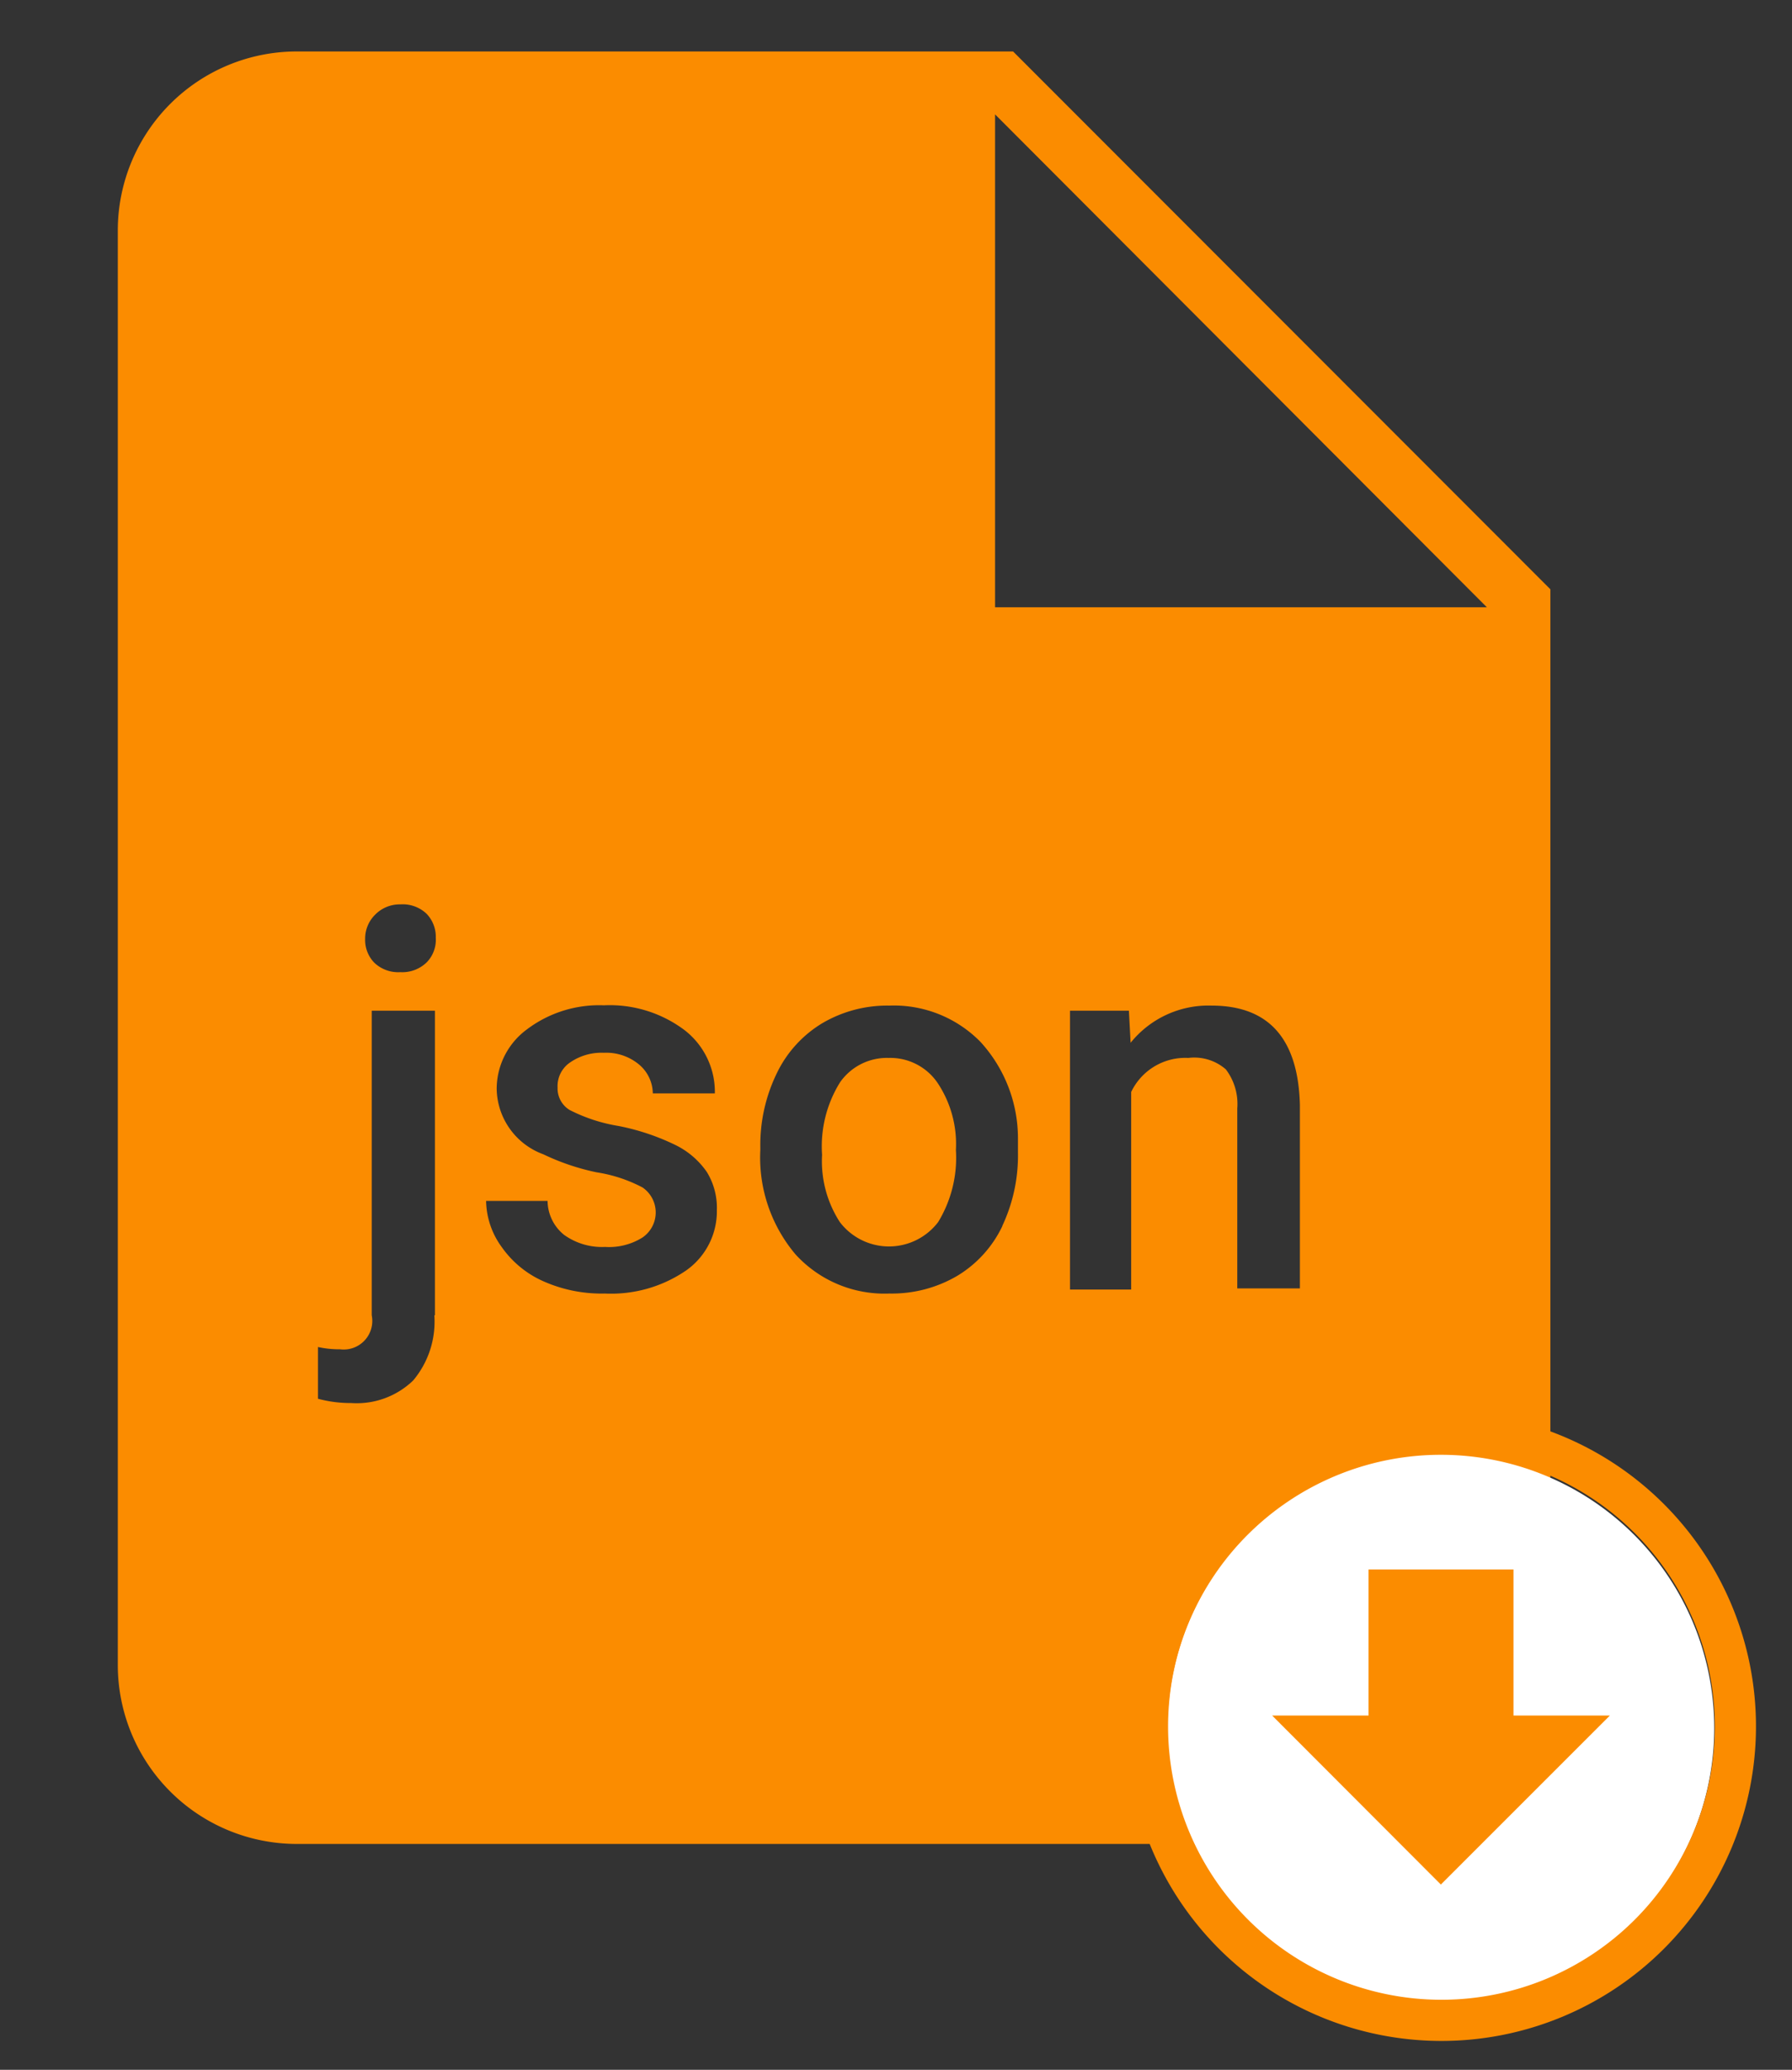 <svg id="Capa_1" data-name="Capa 1" xmlns="http://www.w3.org/2000/svg" viewBox="0 0 62.67 72.39"><rect x="0" y="0" width="62.67" height="72.39" fill="#333333" stroke="none"/><defs><style>.cls-1{fill:none;}.cls-2{fill:#fb8c00;}.cls-3{fill:#fff;}</style></defs><title>icon-formato-json-hover-01</title><polygon class="cls-1" points="34.8 21.25 52.04 21.25 34.8 4 34.8 21.25"/><path class="cls-2" d="M31.08,37a2,2,0,0,0-1.7.85,4.24,4.24,0,0,0-.63,2.54,3.92,3.92,0,0,0,.62,2.35,2.16,2.16,0,0,0,3.44,0,4.33,4.33,0,0,0,.62-2.52,3.86,3.86,0,0,0-.63-2.33A2,2,0,0,0,31.08,37Z"/><path class="cls-2" d="M35.43,1.8H10.36A6.26,6.26,0,0,0,4.12,8.07V58.22a6.26,6.26,0,0,0,6.24,6.27H48a6.29,6.29,0,0,0,6.22-6.27V20.61ZM15.19,46a3.2,3.2,0,0,1-.74,2.28,2.84,2.84,0,0,1-2.17.79,4.33,4.33,0,0,1-1.16-.15V47.11a3.37,3.37,0,0,0,.77.08A1,1,0,0,0,13,46V35.35h2.21V46ZM14.93,33.65A1.22,1.22,0,0,1,14,34a1.21,1.21,0,0,1-.91-0.33,1.14,1.14,0,0,1-.32-0.83A1.17,1.17,0,0,1,13.11,32,1.2,1.2,0,0,1,14,31.63a1.21,1.21,0,0,1,.92.33,1.16,1.16,0,0,1,.32.84A1.13,1.13,0,0,1,14.93,33.65ZM24,44.43a4.63,4.63,0,0,1-2.85.81A5,5,0,0,1,19,44.81a3.51,3.51,0,0,1-1.45-1.19A2.81,2.81,0,0,1,17,42h2.15a1.54,1.54,0,0,0,.58,1.19,2.27,2.27,0,0,0,1.43.42,2.2,2.2,0,0,0,1.31-.33,1.06,1.06,0,0,0,0-1.75A5.11,5.11,0,0,0,20.86,41,8.13,8.13,0,0,1,19,40.37a2.48,2.48,0,0,1-1.63-2.29A2.59,2.59,0,0,1,18.43,36a4.19,4.19,0,0,1,2.69-.84,4.35,4.35,0,0,1,2.81.86A2.73,2.73,0,0,1,25,38.24H22.83a1.34,1.34,0,0,0-.47-1,1.79,1.79,0,0,0-1.24-.42,1.93,1.93,0,0,0-1.17.33,1,1,0,0,0-.45.89,0.88,0.88,0,0,0,.42.78,5.8,5.8,0,0,0,1.71.56,8.07,8.07,0,0,1,2,.67,2.86,2.86,0,0,1,1.09.94,2.39,2.39,0,0,1,.35,1.33A2.53,2.53,0,0,1,24,44.43Zm11.06-1.56a4.08,4.08,0,0,1-1.58,1.75,4.51,4.51,0,0,1-2.37.62,4.21,4.21,0,0,1-3.29-1.37,5.25,5.25,0,0,1-1.23-3.65v-0.1a5.73,5.73,0,0,1,.57-2.57,4.13,4.13,0,0,1,1.59-1.76,4.48,4.48,0,0,1,2.35-.62,4.24,4.24,0,0,1,3.19,1.27A5,5,0,0,1,35.6,39.8v0.51a5.78,5.78,0,0,1-.55,2.57h0Zm10.4,2.19H43.27V38.77a2,2,0,0,0-.4-1.37A1.68,1.68,0,0,0,41.56,37a2.1,2.1,0,0,0-2,1.19v6.91H37.42V35.35h2.06l0.06,1.12a3.49,3.49,0,0,1,2.83-1.3q3,0,3.09,3.47v6.42h0ZM34.8,21.24V4L52,21.24H34.8Z"/><path class="cls-3" d="M61.38,60.38h0a11,11,0,0,0-11-11h0A11,11,0,0,1,61.38,60.38Z"/><path class="cls-3" d="M50.39,70a9.56,9.56,0,1,0-9.56-9.56A9.56,9.56,0,0,0,50.39,70Z"/><path class="cls-2" d="M39.41,60.38a11,11,0,1,0,11-11A11,11,0,0,0,39.41,60.38Zm11-9.56a9.56,9.56,0,1,1-9.56,9.56A9.56,9.56,0,0,1,50.39,50.82Z"/><path class="cls-2" d="M56.3,60H52.93V54.89H47.86V60H44.49l5.9,5.91Z"/></svg>